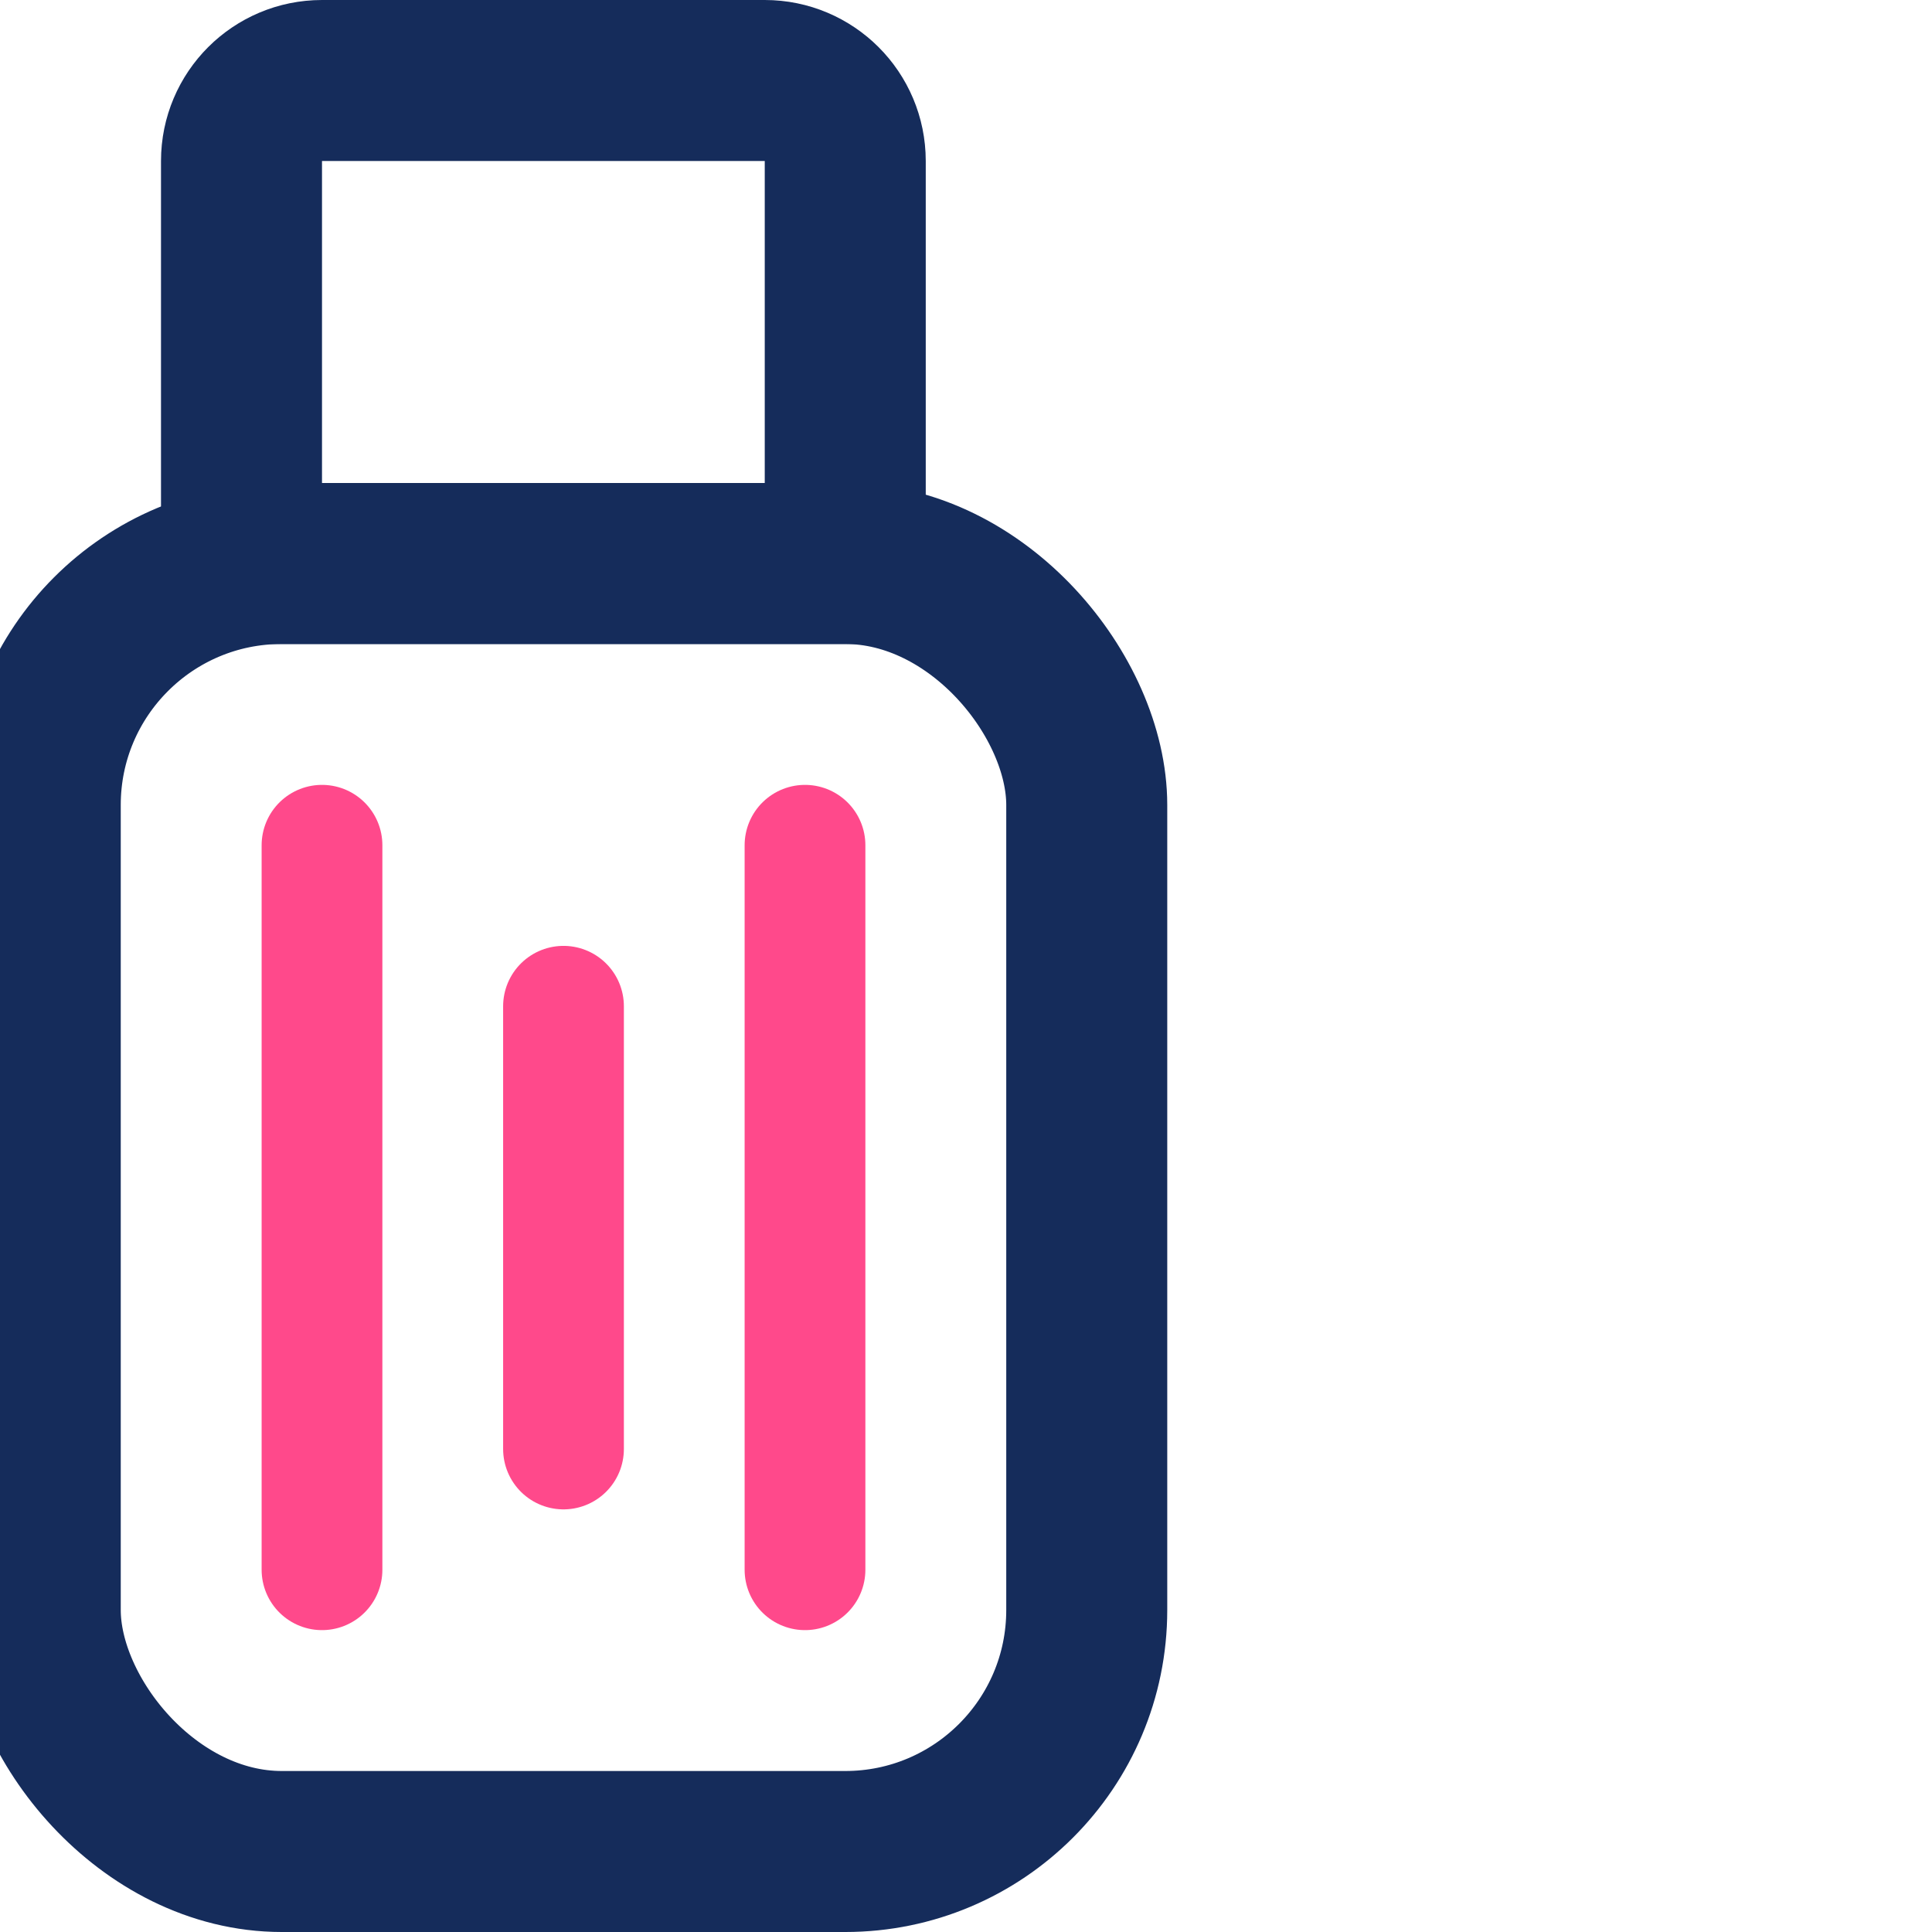 <svg width="48" height="48" viewBox="0 0 48 48" fill="none" xmlns="http://www.w3.org/2000/svg">
<rect x="0" y="0" width="48" height="48" fill="#808080" stroke="none"/>
<g clip-path="url(#clip0_20_44)">
<rect width="48" height="48" fill="white"/>
<rect x="1" y="14" width="26" height="32" rx="6" stroke="#152C5B" stroke-width="4"/>
<path d="M6 4C6 2.895 6.895 2 8 2H19C20.105 2 21 2.895 21 4V14H6V4Z" stroke="#152C5B" stroke-width="4"/>
<path d="M8 21V39" stroke="#FF498B" stroke-width="3" stroke-linecap="round"/>
<path d="M14 25V36" stroke="#FF498B" stroke-width="3" stroke-linecap="round"/>
<path d="M20 21V39" stroke="#FF498B" stroke-width="3" stroke-linecap="round"/>
</g>
<defs>
<clipPath id="clip0_20_44">
<rect width="48" height="48" fill="white"/>
</clipPath>
</defs>
</svg>

